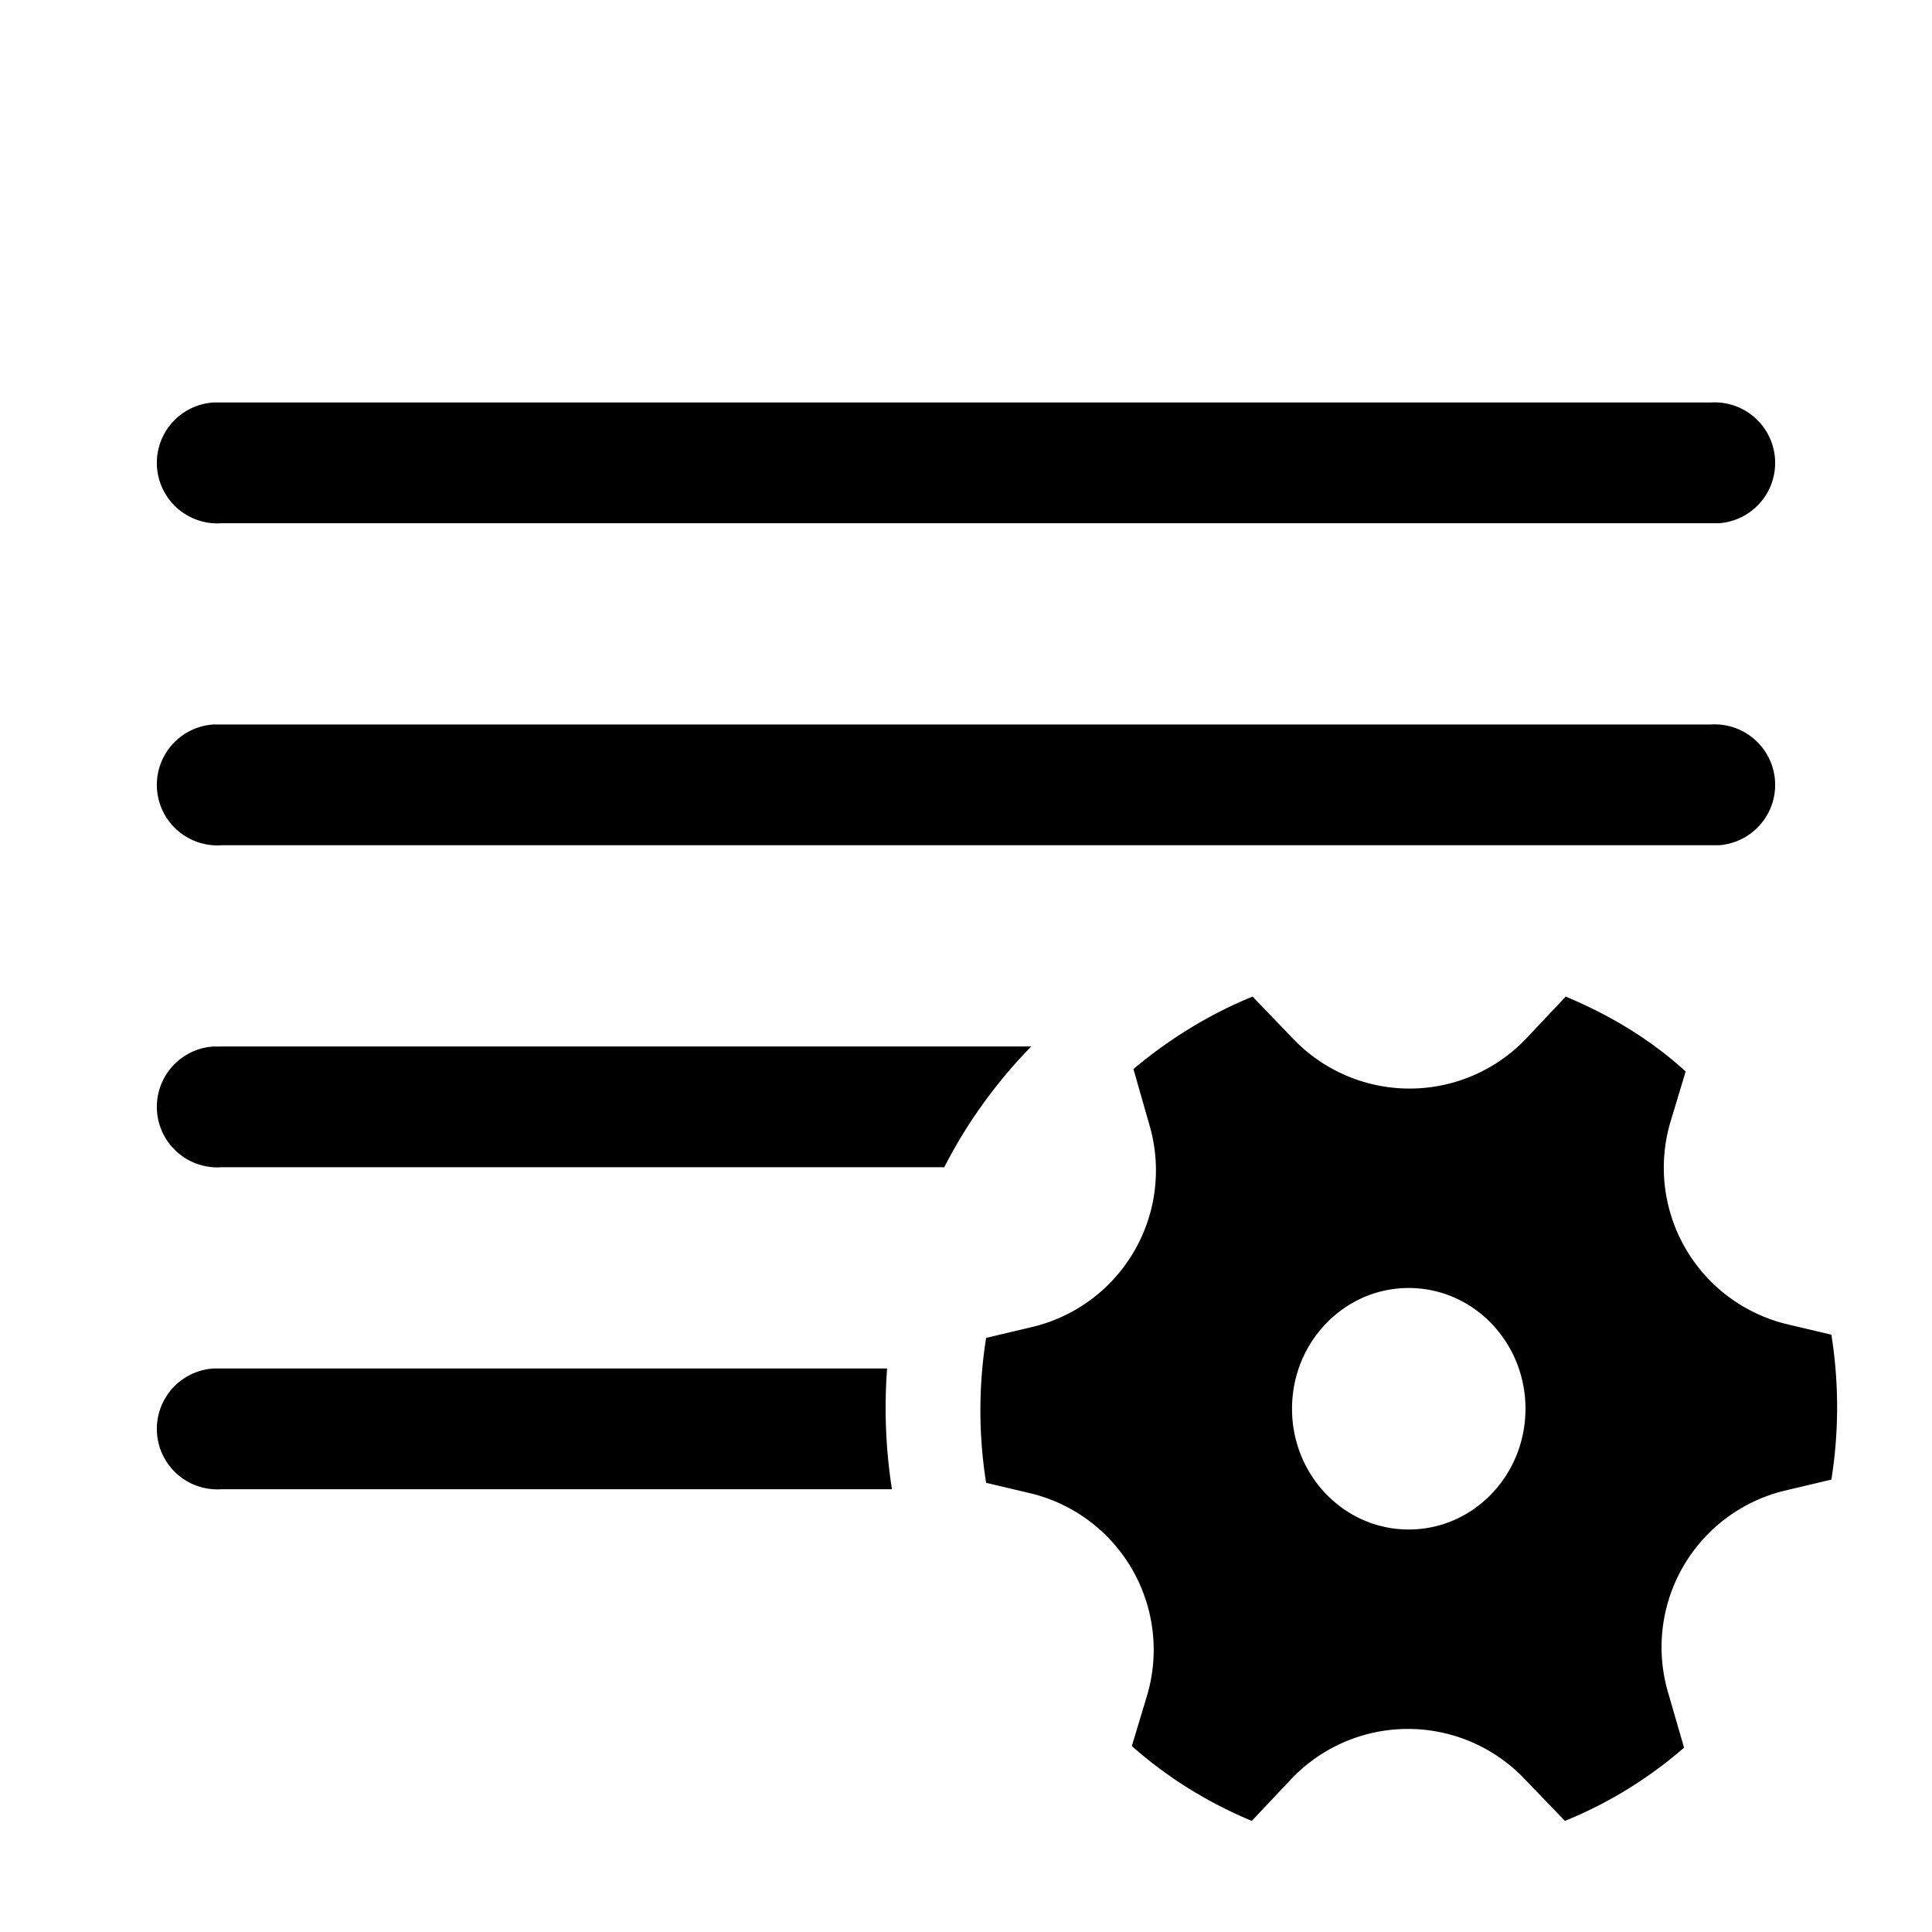 <svg width="24" height="24" viewBox="0 0 24 24" xmlns="http://www.w3.org/2000/svg"><path d="M11.02 17H2.65a.75.75 0 0 0 .1 1.5h8.33a6.55 6.55 0 0 1-.06-1.5Zm-8.27-4h10.06c-.43.44-.8.95-1.08 1.5H2.75a.75.75 0 0 1-.1-1.5h.1Zm18.5-4H2.65a.75.75 0 0 0 .1 1.5h18.6a.75.75 0 0 0-.1-1.5Zm0-4H2.65a.75.75 0 0 0 .1 1.5h18.6a.75.75 0 0 0-.1-1.5Zm-6.97 8.98a2 2 0 0 1-1.44 2.5l-.59.14a5.73 5.73 0 0 0 0 1.8l.55.13a2 2 0 0 1 1.45 2.51l-.19.63c.44.39.94.7 1.49.93l.49-.52a2 2 0 0 1 2.9 0l.5.52a5.28 5.28 0 0 0 1.48-.91l-.2-.69a2 2 0 0 1 1.44-2.5l.59-.14a5.72 5.72 0 0 0 0-1.8l-.55-.13a2 2 0 0 1-1.45-2.51l.19-.63c-.44-.4-.94-.7-1.49-.93l-.49.52a2 2 0 0 1-2.9 0l-.5-.52c-.54.22-1.04.53-1.48.9l.2.7ZM17.5 19c-.8 0-1.45-.67-1.45-1.5S16.7 16 17.5 16c.8 0 1.45.67 1.45 1.5S18.3 19 17.5 19Z"/></svg>
